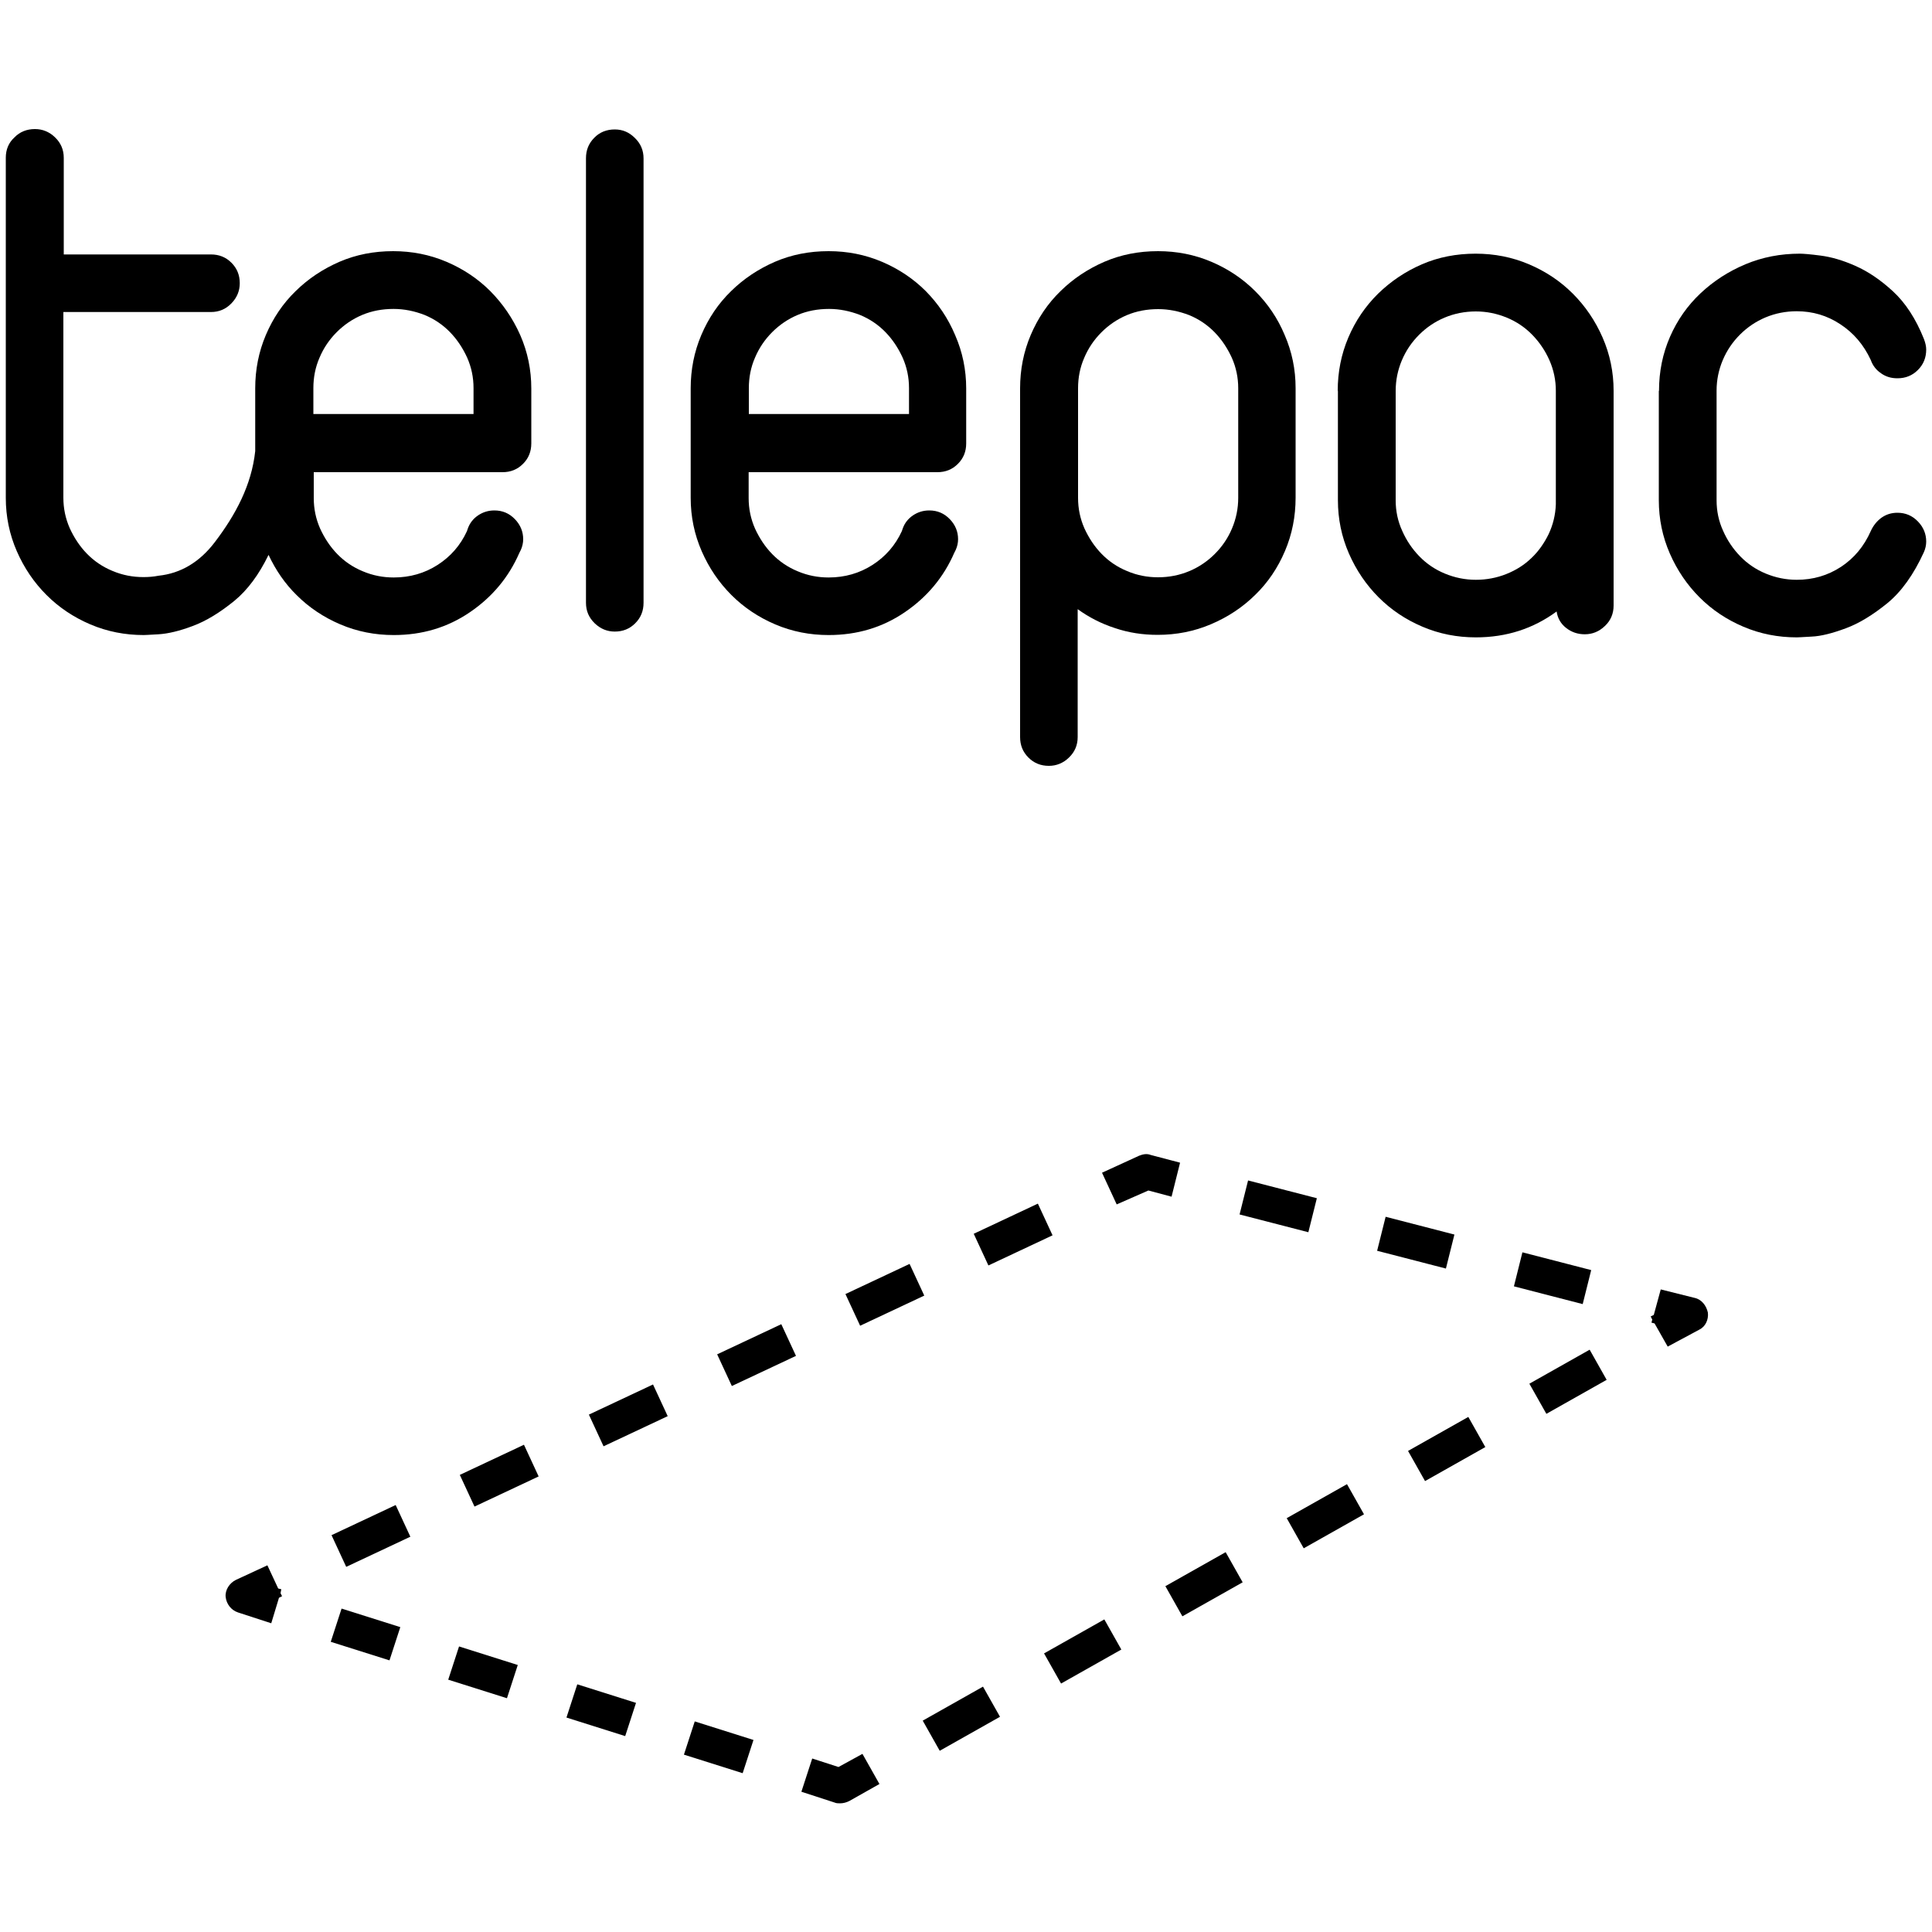 <?xml version="1.0" encoding="utf-8"?>
<!-- Generator: Adobe Illustrator 24.3.0, SVG Export Plug-In . SVG Version: 6.00 Build 0)  -->
<svg version="1.1" id="Calque_1" xmlns="http://www.w3.org/2000/svg" xmlns:xlink="http://www.w3.org/1999/xlink" x="0px" y="0px"
	 viewBox="0 0 1000 1000" style="enable-background:new 0 0 1000 1000;" xml:space="preserve">
<g>
	<g>
		<g>
			<path d="M253.8,150.7c-6.4-6.4-14-11.5-22.7-15.2c-8.7-3.7-17.9-5.5-27.6-5.5c-10,0-19.2,1.8-27.8,5.5
				c-8.5,3.7-16.1,8.7-22.7,15.2c-6.6,6.4-11.7,14-15.4,22.7c-3.7,8.7-5.5,17.9-5.5,27.6v32.5c-1.9,17.6-10.1,32.9-20.9,47.1
				c-7.9,10.4-17.7,16.2-29.2,17.4c-2.5,0.5-5.1,0.7-7.8,0.7c-5.5,0-10.8-1-16-3.2c-5.1-2.1-9.5-5.1-13.2-8.9
				c-3.7-3.8-6.6-8.2-8.9-13.2c-2.2-5-3.3-10.2-3.3-15.8v-96.1h76.4c4.2,0,7.7-1.5,10.6-4.5c2.9-3,4.3-6.5,4.3-10.4
				c0-4.2-1.4-7.7-4.3-10.6c-2.9-2.9-6.4-4.3-10.6-4.3H33v-50c0-4.2-1.5-7.7-4.5-10.6c-3-2.9-6.5-4.3-10.4-4.3
				c-4.2,0-7.8,1.4-10.6,4.3C4.5,73.8,3,77.4,3,81.6v176.1c0,9.7,1.9,18.9,5.7,27.6c3.8,8.7,8.9,16.2,15.4,22.7
				c6.4,6.4,14,11.5,22.7,15.2c8.7,3.7,17.9,5.5,27.6,5.5c0.3,0,2.8-0.1,7.7-0.4c4.9-0.3,10.8-1.7,17.7-4.3c7-2.6,14.1-7,21.5-13
				c6.8-5.6,12.7-13.5,17.7-23.8c3.7,7.9,8.5,14.9,14.5,20.8c6.4,6.4,14,11.5,22.7,15.2c8.7,3.7,17.9,5.5,27.6,5.5
				c14.7,0,27.8-3.9,39.4-11.8c11.6-7.9,20.1-18.1,25.6-30.7l0.8-1.6c0.8-1.8,1.2-3.7,1.2-5.5c0-3.9-1.4-7.4-4.3-10.4
				c-2.9-3-6.4-4.5-10.6-4.5c-3.2,0-6,0.9-8.5,2.6c-2.5,1.7-4.3,4-5.3,6.9l-0.4,1.2c-3.4,7.4-8.5,13.2-15.2,17.5
				c-6.7,4.3-14.3,6.5-22.7,6.5c-5.5,0-10.8-1-16-3.2c-5.1-2.1-9.5-5.1-13.2-8.9c-3.7-3.8-6.6-8.2-8.9-13.2
				c-2.2-5-3.3-10.2-3.3-15.8v-13.4h97.7c4.2,0,7.7-1.4,10.6-4.3c2.9-2.9,4.3-6.4,4.3-10.6v-28.4c0-9.7-1.9-18.9-5.7-27.6
				C265.4,164.7,260.2,157.2,253.8,150.7z M244.9,214.3h-82.7v-13.4c0-5.5,1-10.8,3.2-15.8c2.1-5,5.1-9.4,8.9-13.2
				c3.8-3.8,8.2-6.8,13.2-8.9c5-2.1,10.4-3.1,16.2-3.1c5.5,0,10.8,1.1,16,3.1c5.1,2.1,9.5,5.1,13.2,8.9c3.7,3.8,6.6,8.2,8.9,13.2
				c2.2,5,3.3,10.2,3.3,15.8V214.3z"/>
			<path d="M318.2,67c-4.2,0-7.8,1.4-10.6,4.3c-2.9,2.9-4.3,6.4-4.3,10.6V312c0,4.2,1.5,7.7,4.5,10.6c3,2.9,6.5,4.3,10.4,4.3
				c4.2,0,7.7-1.4,10.6-4.3c2.9-2.9,4.3-6.4,4.3-10.6V82c0-4.2-1.5-7.7-4.5-10.6C325.6,68.4,322.2,67,318.2,67z"/>
			<path d="M479.2,150.7c-6.4-6.4-14-11.5-22.7-15.2c-8.7-3.7-17.9-5.5-27.6-5.5c-10,0-19.2,1.8-27.8,5.5
				c-8.5,3.7-16.1,8.7-22.7,15.2c-6.6,6.4-11.7,14-15.4,22.7c-3.7,8.7-5.5,17.9-5.5,27.6v56.7c0,9.7,1.9,18.9,5.7,27.6
				c3.8,8.7,8.9,16.2,15.4,22.7c6.4,6.4,14,11.5,22.7,15.2c8.7,3.7,17.9,5.5,27.6,5.5c14.7,0,27.8-3.9,39.4-11.8
				c11.6-7.9,20.1-18.1,25.6-30.7l0.8-1.6c0.8-1.8,1.2-3.7,1.2-5.5c0-3.9-1.4-7.4-4.3-10.4c-2.9-3-6.4-4.5-10.6-4.5
				c-3.2,0-6,0.9-8.5,2.6c-2.5,1.7-4.3,4-5.3,6.9l-0.4,1.2c-3.4,7.4-8.5,13.2-15.2,17.5c-6.7,4.3-14.3,6.5-22.7,6.5
				c-5.5,0-10.8-1-16-3.2c-5.1-2.1-9.5-5.1-13.2-8.9c-3.7-3.8-6.6-8.2-8.9-13.2c-2.2-5-3.3-10.2-3.3-15.8v-13.4h97.7
				c4.2,0,7.7-1.4,10.6-4.3c2.9-2.9,4.3-6.4,4.3-10.6v-28.4c0-9.7-1.9-18.9-5.7-27.6C490.7,164.7,485.6,157.2,479.2,150.7z
				 M470.3,214.3h-82.7v-13.4c0-5.5,1-10.8,3.2-15.8c2.1-5,5.1-9.4,8.9-13.2c3.8-3.8,8.2-6.8,13.2-8.9c5-2.1,10.4-3.1,16.2-3.1
				c5.5,0,10.8,1.1,16,3.1c5.1,2.1,9.5,5.1,13.2,8.9c3.7,3.8,6.6,8.2,8.9,13.2c2.2,5,3.3,10.2,3.3,15.8V214.3z"/>
			<path d="M649.7,150.7c-6.4-6.4-14-11.5-22.7-15.2c-8.7-3.7-17.9-5.5-27.6-5.5c-10,0-19.2,1.8-27.8,5.5
				c-8.5,3.7-16.1,8.7-22.7,15.2c-6.6,6.4-11.7,14-15.4,22.7c-3.7,8.7-5.5,17.9-5.5,27.6v59.9v120.6c0,4.2,1.4,7.7,4.3,10.6
				c2.9,2.9,6.4,4.3,10.6,4.3c3.9,0,7.4-1.4,10.4-4.3c3-2.9,4.5-6.4,4.5-10.6v-66.2c5.8,4.2,12.2,7.5,19.3,9.8
				c7.1,2.4,14.4,3.5,22.1,3.5c9.7,0,18.9-1.8,27.6-5.5c8.7-3.7,16.3-8.7,22.9-15.2c6.6-6.4,11.7-14,15.4-22.7
				c3.7-8.7,5.5-17.9,5.5-27.6v-56.7c0-9.7-1.9-18.9-5.7-27.6C661.3,164.7,656.2,157.2,649.7,150.7z M640.9,257.7
				c0,5.5-1.1,10.8-3.2,15.8c-2.1,5-5.1,9.4-8.9,13.2c-3.8,3.8-8.2,6.8-13.2,8.9c-5,2.1-10.4,3.2-16.2,3.2c-5.5,0-10.8-1-16-3.2
				c-5.1-2.1-9.5-5.1-13.2-8.9c-3.7-3.8-6.6-8.2-8.9-13.2c-2.2-5-3.3-10.2-3.3-15.8v-56.7c0-5.5,1-10.8,3.2-15.8
				c2.1-5,5.1-9.4,8.9-13.2c3.8-3.8,8.2-6.8,13.2-8.9c5-2.1,10.4-3.1,16.2-3.1c5.5,0,10.8,1.1,16,3.1c5.1,2.1,9.5,5.1,13.2,8.9
				c3.7,3.8,6.6,8.2,8.9,13.2c2.2,5,3.3,10.2,3.3,15.8V257.7z"/>
		</g>
		<g>
			<path d="M692.4,202.3c0-9.7,1.8-18.9,5.5-27.6c3.7-8.7,8.8-16.2,15.4-22.7c6.6-6.4,14.1-11.5,22.7-15.2
				c8.5-3.7,17.8-5.5,27.8-5.5c9.7,0,18.9,1.8,27.6,5.5c8.7,3.7,16.2,8.7,22.7,15.2c6.4,6.4,11.6,14,15.4,22.7
				c3.8,8.7,5.7,17.9,5.7,27.6v111.1c0,4.2-1.5,7.8-4.5,10.6c-3,2.9-6.5,4.3-10.4,4.3c-3.7,0-6.9-1.1-9.7-3.3
				c-2.8-2.2-4.4-5.1-4.9-8.5c-12.1,8.9-26,13.4-41.8,13.4c-9.7,0-18.9-1.8-27.6-5.5c-8.7-3.7-16.2-8.7-22.7-15.2
				c-6.4-6.4-11.6-14-15.4-22.7c-3.8-8.7-5.7-17.9-5.7-27.6V202.3z M722.4,259c0,5.5,1.1,10.8,3.4,15.8c2.2,5,5.2,9.4,8.9,13.2
				c3.7,3.8,8.1,6.8,13.2,8.9c5.1,2.1,10.4,3.2,16,3.2c5.5,0,10.8-1,15.8-3c5-2,9.3-4.7,13-8.3c3.7-3.5,6.6-7.7,8.9-12.4
				c2.2-4.7,3.5-9.8,3.7-15.4v-58.7c0-5.5-1.1-10.8-3.3-15.8c-2.2-5-5.2-9.4-8.9-13.2c-3.7-3.8-8.1-6.8-13.2-8.9
				c-5.1-2.1-10.4-3.2-16-3.2c-5.8,0-11.2,1.1-16.2,3.2c-5,2.1-9.4,5.1-13.2,8.9c-3.8,3.8-6.8,8.2-8.9,13.2
				c-2.1,5-3.2,10.2-3.2,15.8V259z"/>
			<path d="M858.7,202.3c0-10,1.9-19.3,5.7-28c3.8-8.7,9.1-16.2,15.8-22.5c6.7-6.3,14.4-11.3,23.2-15c8.8-3.7,18.2-5.5,28.2-5.5
				c1.8,0,5.5,0.3,10.8,1c5.4,0.7,11.4,2.4,17.9,5.3c6.6,2.9,13.1,7.3,19.5,13.2c6.4,5.9,11.8,14.1,16,24.6c0.8,2.1,1.2,3.9,1.2,5.5
				c0,4.2-1.4,7.7-4.3,10.6c-2.9,2.9-6.4,4.3-10.6,4.3c-3.2,0-6-0.8-8.5-2.6c-2.5-1.7-4.3-4-5.3-6.9c-3.7-7.9-8.9-14-15.8-18.5
				c-6.8-4.5-14.3-6.7-22.5-6.7c-5.8,0-11.2,1.1-16.2,3.2c-5,2.1-9.4,5.1-13.2,8.9c-3.8,3.8-6.8,8.2-8.9,13.2
				c-2.1,5-3.2,10.2-3.2,15.8V259c0,5.5,1.1,10.8,3.4,15.8c2.2,5,5.2,9.4,8.9,13.2c3.7,3.8,8.1,6.8,13.2,8.9
				c5.1,2.1,10.4,3.2,16,3.2c8.4,0,16-2.2,22.9-6.7c6.8-4.5,11.9-10.6,15.4-18.5c1.3-2.9,3.2-5.2,5.5-6.9c2.4-1.7,5.1-2.6,8.3-2.6
				c4.2,0,7.7,1.5,10.6,4.5c2.9,3,4.3,6.5,4.3,10.4c0,1.8-0.4,3.7-1.2,5.5c-5.3,11.6-11.6,20.4-18.9,26.4c-7.4,6-14.5,10.4-21.5,13
				c-7,2.6-12.9,4.1-17.7,4.3c-4.9,0.3-7.4,0.4-7.7,0.4c-9.7,0-18.9-1.8-27.6-5.5c-8.7-3.7-16.2-8.7-22.7-15.2
				c-6.4-6.4-11.6-14-15.4-22.7c-3.8-8.7-5.7-17.9-5.7-27.6V202.3z"/>
		</g>
	</g>
	<g>
		<path d="M140.4,840.2l-17.2-5.6c-3.6-1.2-6-4.4-6.4-8s2-7.2,5.2-8.8l16.4-7.6l5.6,12l1.6,0.4l-0.4,2l0.8,1.6l-1.6,0.8L140.4,840.2
			z"/>
		<path d="M384.4,917.8l-30.4-9.6l5.6-17.2l30.4,9.6L384.4,917.8z M323.6,898.6l-30.4-9.6l5.6-17.2l30.4,9.6L323.6,898.6z
			 M262.4,879l-30.4-9.6l5.6-17.2l30.4,9.6L262.4,879z M201.6,859.4l-30.4-9.6l5.6-17.2l30.4,9.6L201.6,859.4z"/>
		<path d="M434.8,933.4c-0.8,0-2,0-2.8-0.4l-17.2-5.6l5.6-17.2l13.6,4.4l12.4-6.8l8.8,15.6l-15.6,8.8
			C438,933,436.4,933.4,434.8,933.4z"/>
		<path d="M486.4,906.2l-8.8-15.6l31.2-17.6l8.8,15.6L486.4,906.2z M549.2,871.4l-8.8-15.6l31.2-17.6l8.8,15.6L549.2,871.4z
			 M612,836.6l-8.8-15.6l31.2-17.6l8.8,15.6L612,836.6z M674.8,801.4l-8.8-15.6l31.2-17.6l8.8,15.6L674.8,801.4z M737.6,766.6
			l-8.8-15.6l31.2-17.6l8.8,15.6L737.6,766.6z M800.4,731.8l-8.8-15.6l31.2-17.6l8.8,15.6L800.4,731.8z"/>
		<path d="M863.2,697l-6.8-12l-1.6-0.4l0.4-1.6l-0.8-1.6l1.6-0.8l3.6-13.2l17.6,4.4c3.6,0.8,6,4,6.8,7.6c0.4,3.6-1.2,7.2-4.4,8.8
			L863.2,697z"/>
		<path d="M179.2,811l-7.6-16.4l33.2-15.6l7.6,16.4L179.2,811z M245.6,779.8l-7.6-16.4l33.2-15.6l7.6,16.4L245.6,779.8z
			 M312.4,748.6l-7.6-16.4l33.2-15.6l7.6,16.4L312.4,748.6z M378.8,717.4l-7.6-16.4l33.2-15.6l7.6,16.4L378.8,717.4z M445.2,686.2
			l-7.6-16.4l33.2-15.6l7.6,16.4L445.2,686.2z M819.2,675l-35.6-9.2l4.4-17.6l35.6,9.2L819.2,675z M748.4,656.6l-35.6-9.2l4.4-17.6
			l35.6,9.2L748.4,656.6z M511.6,655l-7.6-16.4l33.2-15.6l7.6,16.4L511.6,655z M677.2,637.8l-35.6-9.2L646,611l35.6,9.2L677.2,637.8
			z M578,623.4l-7.6-16.4l19.2-8.8c2-0.8,4-1.2,6-0.4l15.2,4l-4.4,17.6l-12-3.2L578,623.4z"/>
	</g>
</g>
</svg>

